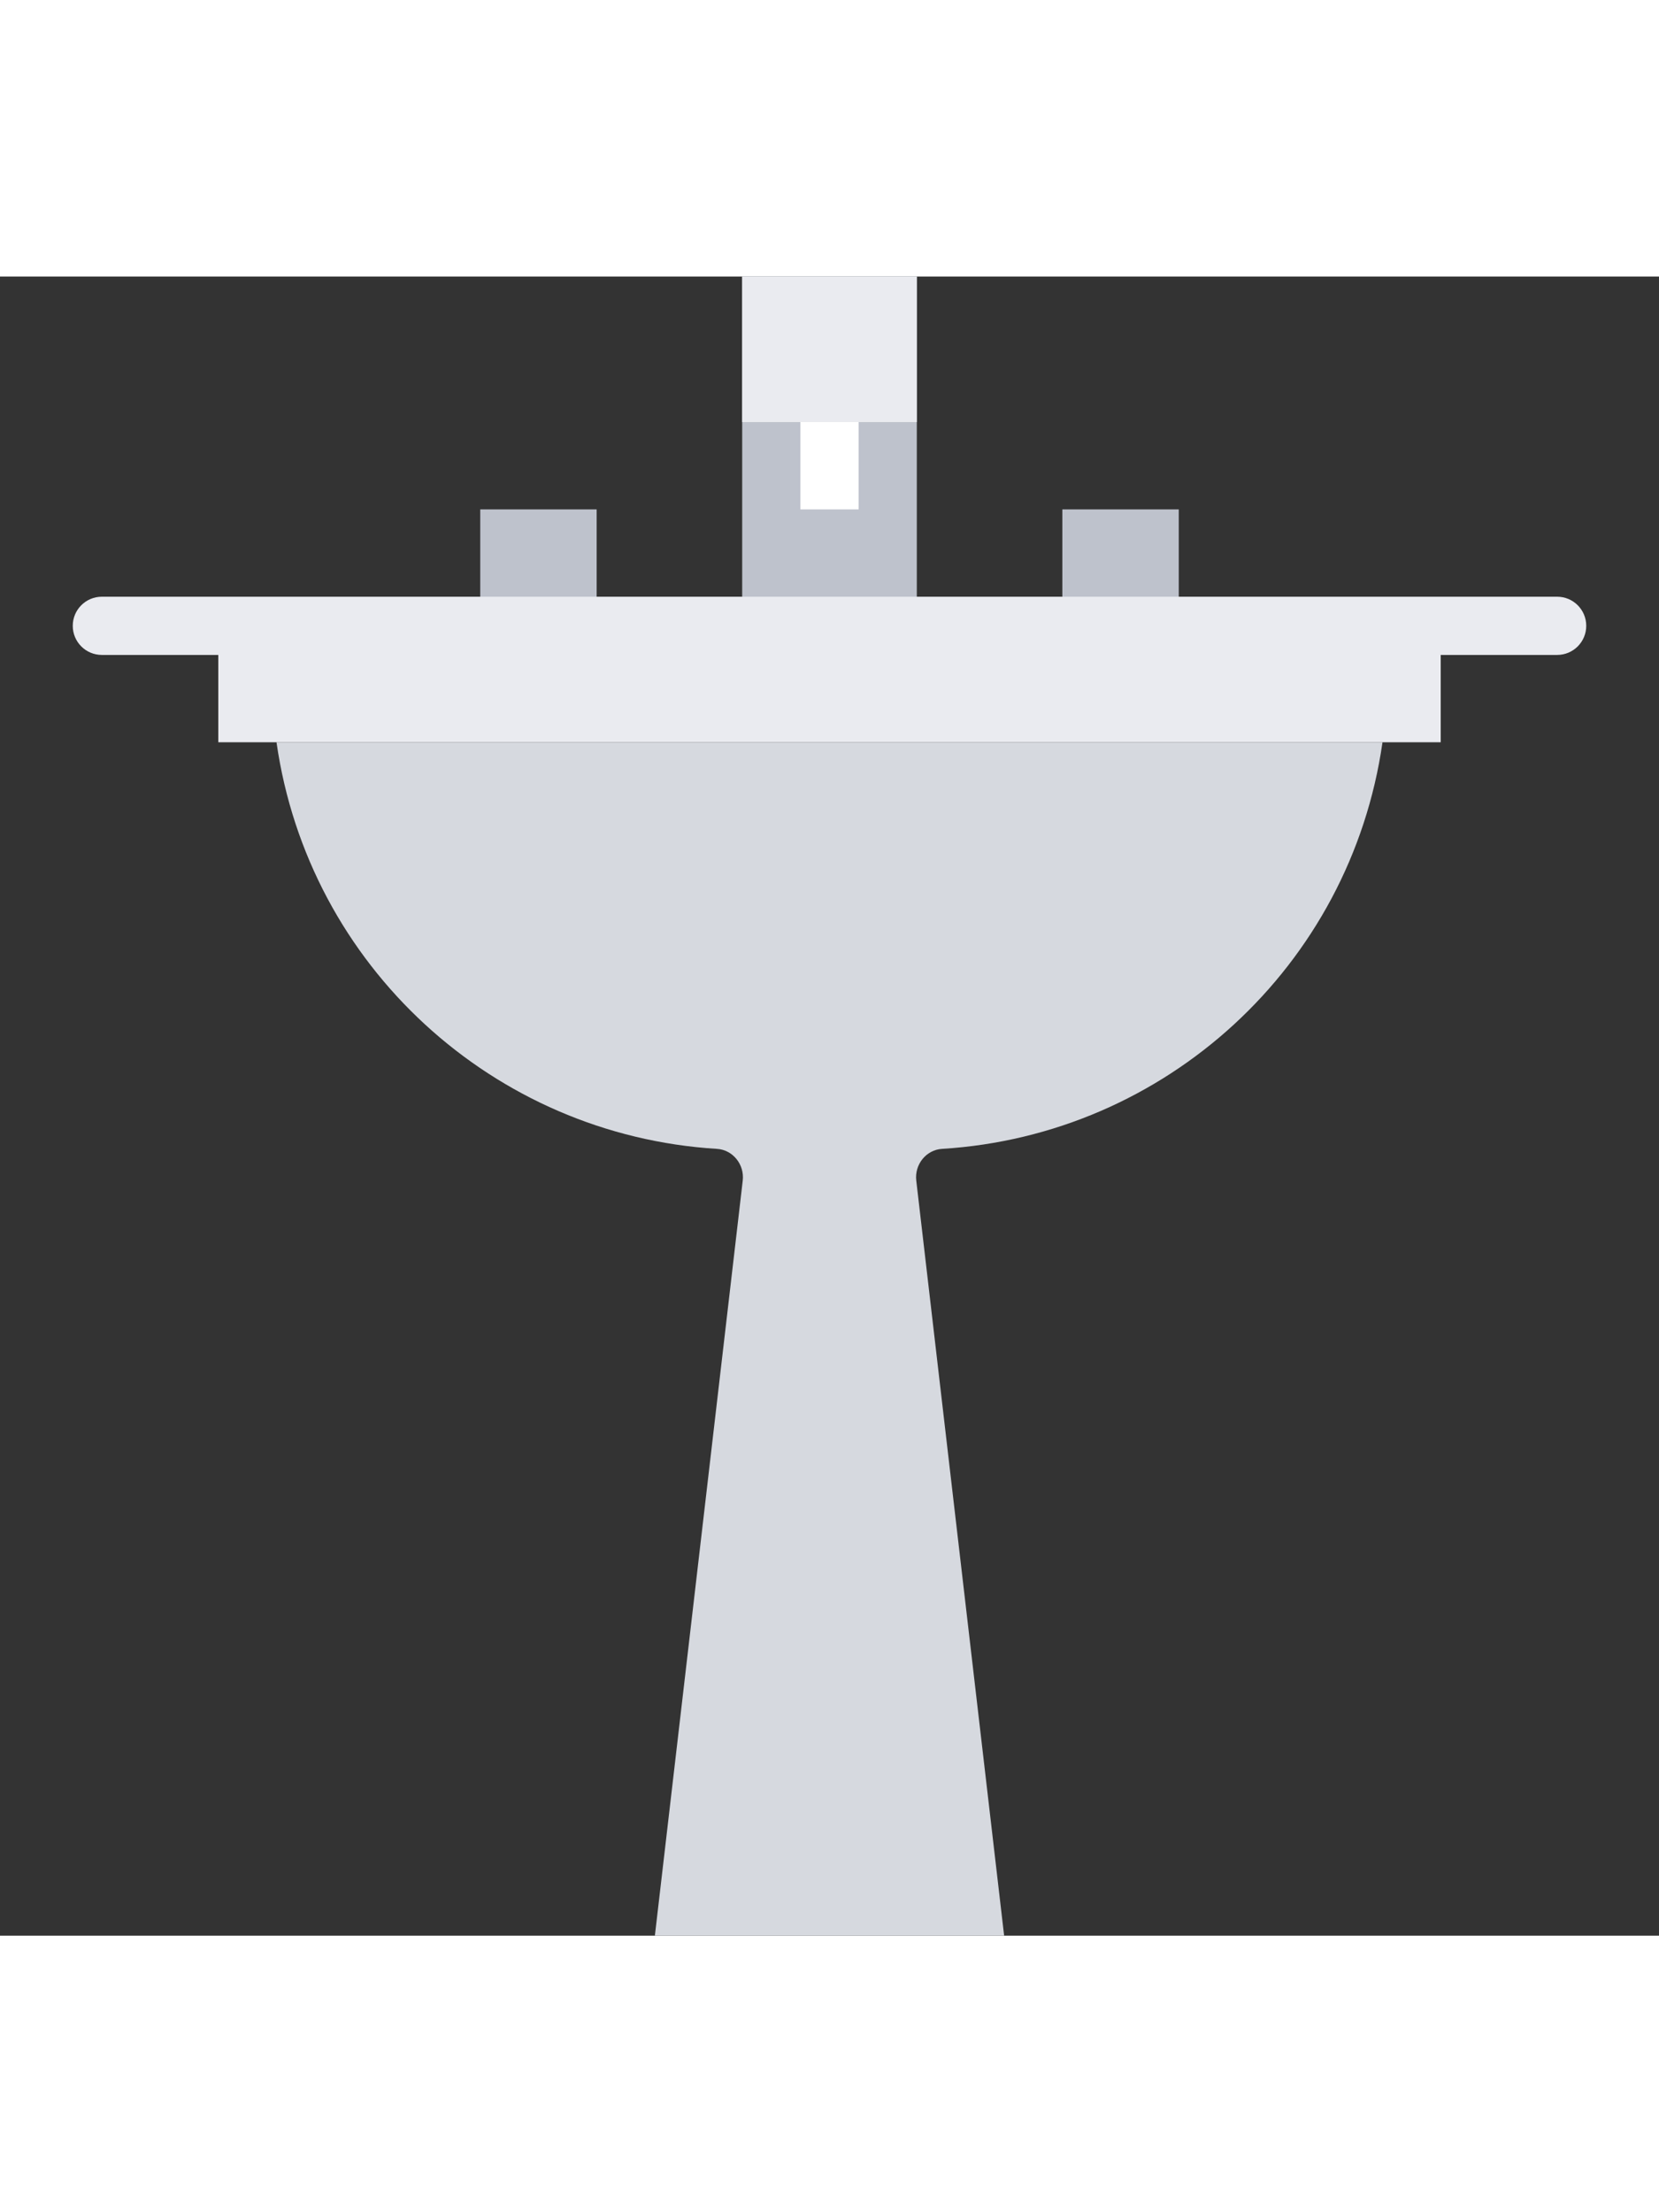 <svg version="1.1" id="Capa_1" xmlns="http://www.w3.org/2000/svg" xmlns:xlink="http://www.w3.org/1999/xlink" viewBox="0 0 57 57" xml:space="preserve" width="192" height="256">
	<rect x="0" y="0" width="57" height="57" fill="#333333" stroke="none"/>
	<rect x="7.5" y="12" style="fill:#EAEBF0;" width="42" height="4" />
	<path style="fill:#D6D9DF;" d="M47.5,16h-38c1.1,7.698,7.464,13.499,15.135,13.969c0.55,0.034,0.948,0.543,0.884,1.09L22.5,57h12
	l-3.019-25.941c-0.064-0.547,0.334-1.056,0.884-1.09C40.036,29.499,46.4,23.698,47.5,16z" />
	<rect x="25.5" style="fill:#BEC2CC;" width="6" height="12" />
	<rect x="25.5" style="fill:#EAEBF0;" width="6" height="5" />
	<rect x="16.5" y="8" style="fill:#BEC2CC;" width="4" height="4" />
	<rect x="36.5" y="8" style="fill:#BEC2CC;" width="4" height="4" />
	<line style="fill:none;stroke:#FFFFFF;stroke-width:2;stroke-miterlimit:10;" x1="28.5" y1="5" x2="28.5" y2="8" />
	<path style="fill:#EAEBF0;" d="M53.5,13h-50c-0.553,0-1-0.447-1-1s0.447-1,1-1h50c0.553,0,1,0.447,1,1S54.053,13,53.5,13z" />
</svg>
